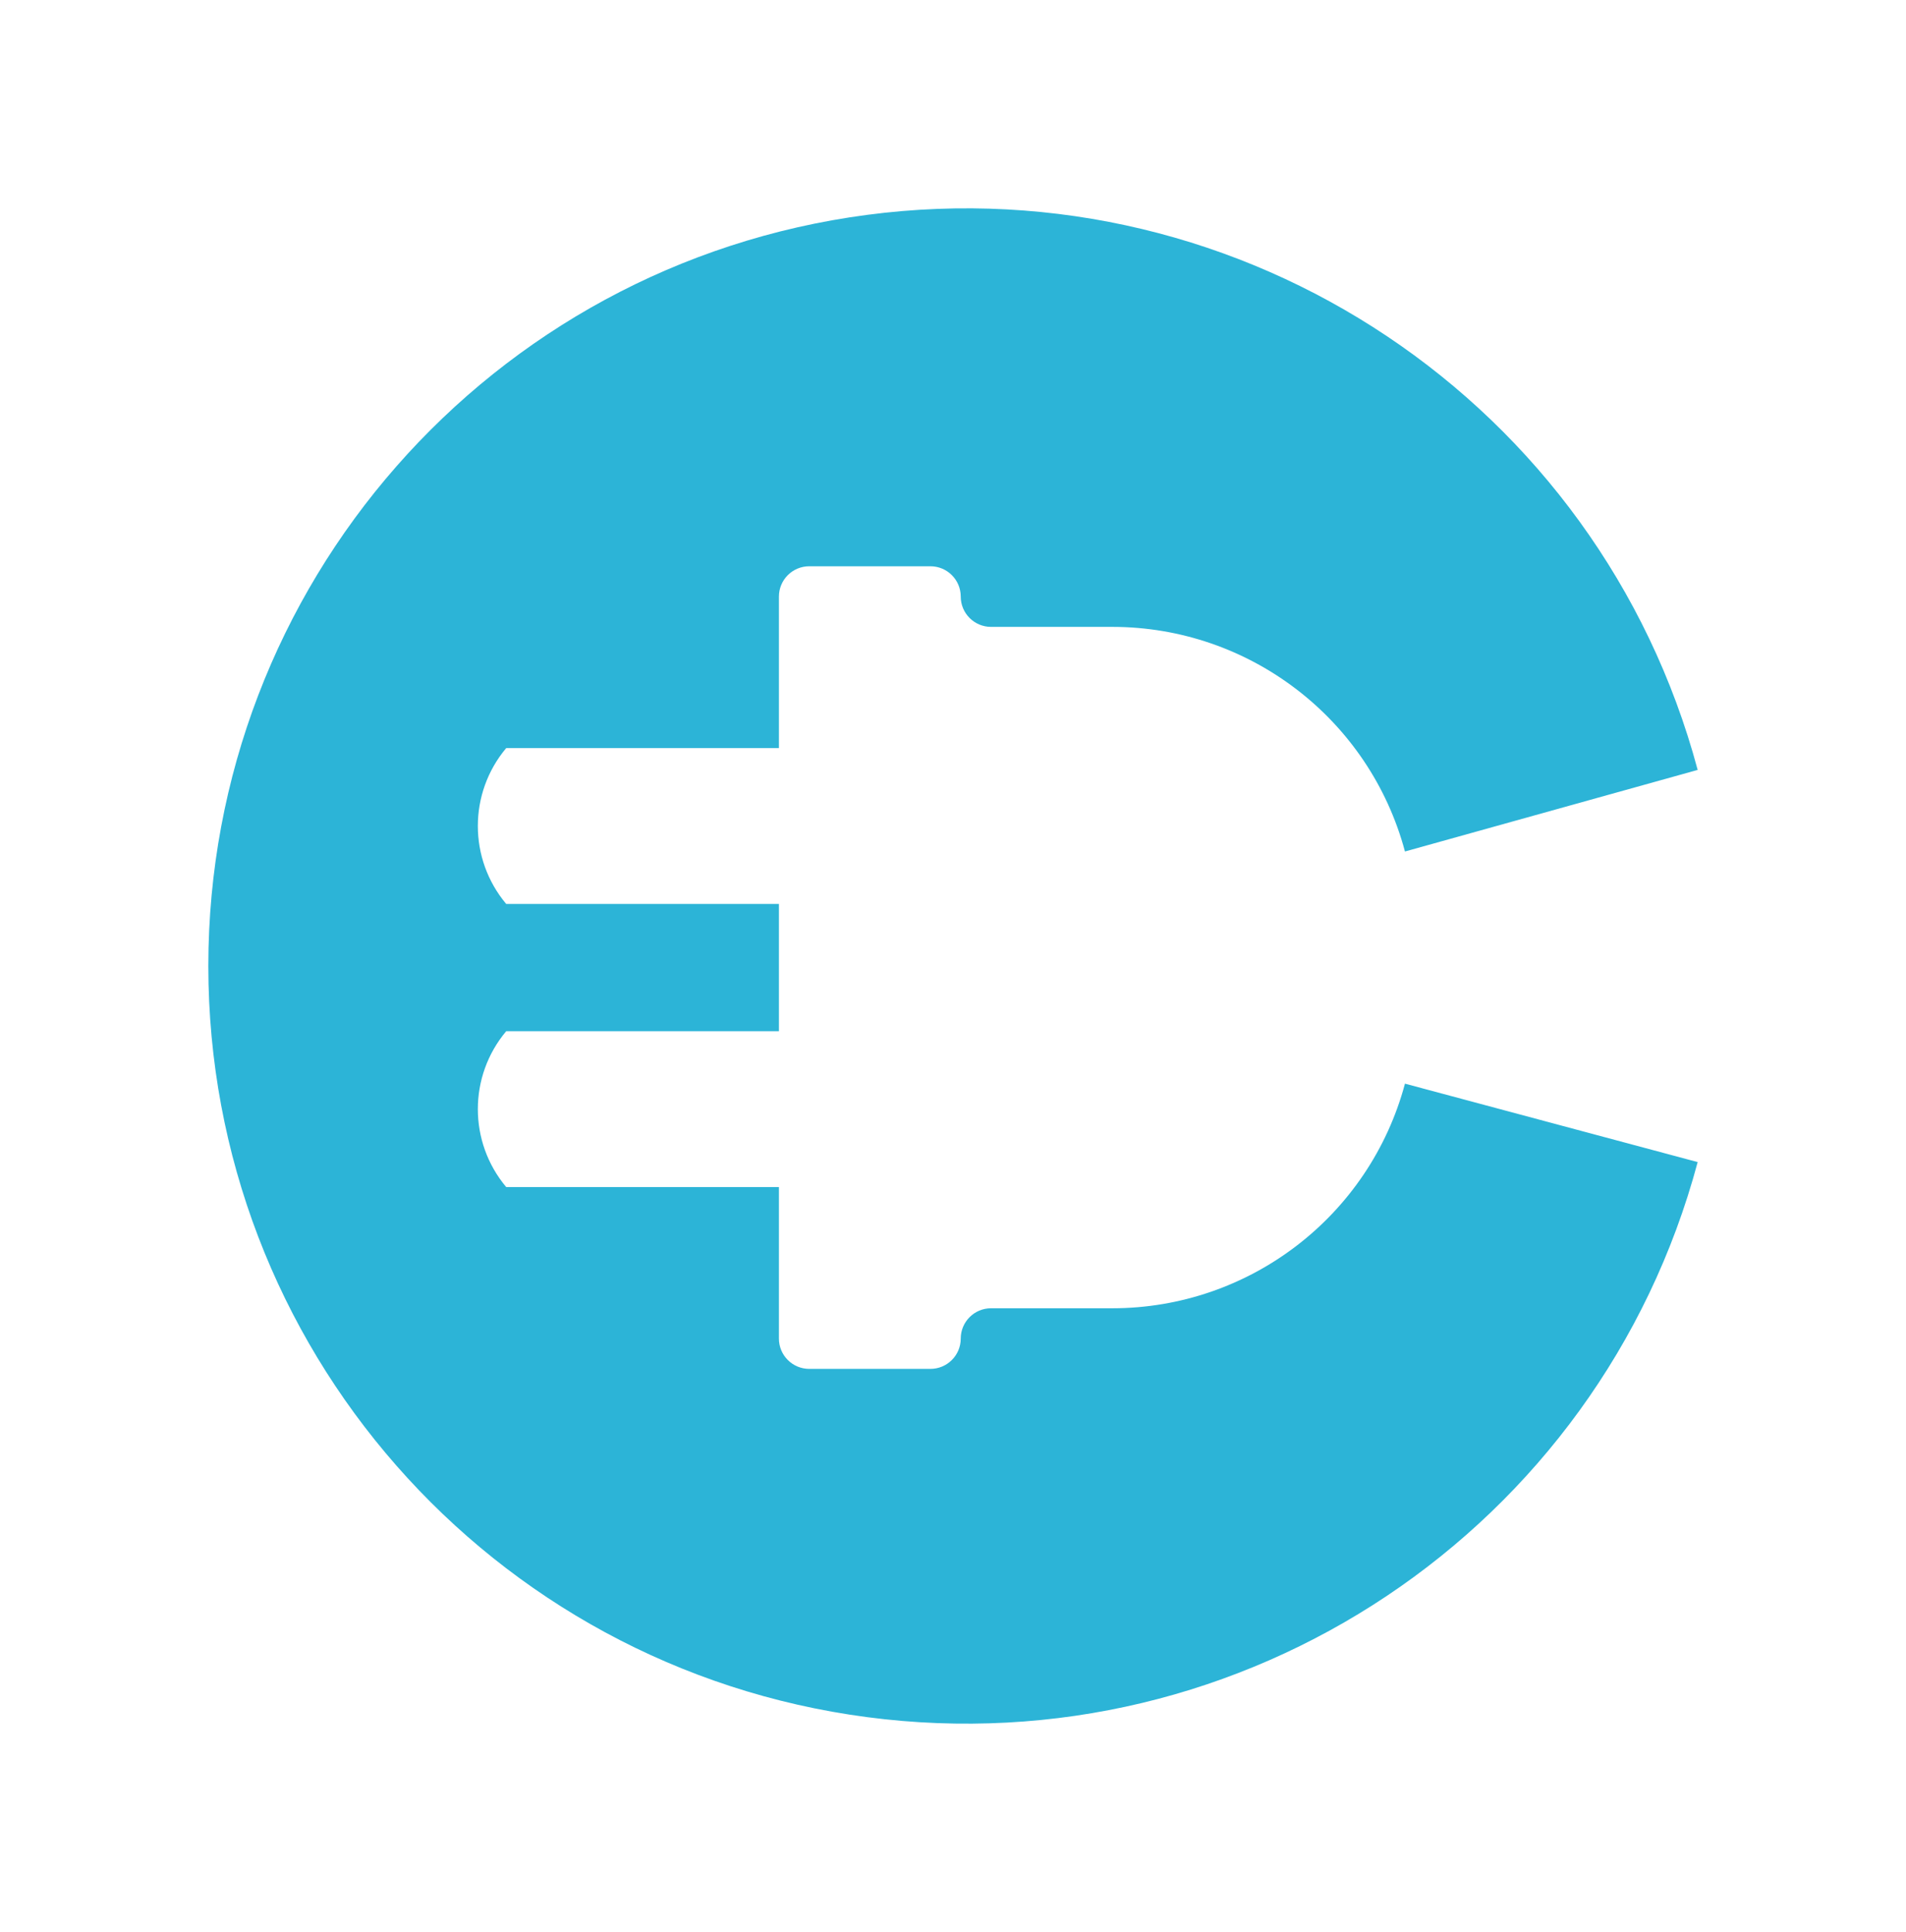 <svg class="typst-doc" viewBox="0 0 100.637 102.006" width="100.637pt" height="102.006pt" xmlns="http://www.w3.org/2000/svg" xmlns:xlink="http://www.w3.org/1999/xlink" xmlns:h5="http://www.w3.org/1999/xhtml">
    <g>
        <g transform="translate(11 11)">
            <g class="typst-group">
                <g>
                    <g transform="translate(0 0)">
                        <path class="typst-shape" fill="#2cb4d7" fill-rule="nonzero" d="M 78.637 29.65 C 73.442 10.261 54.68 -2.275 34.779 0.345 C 34.779 0.345 34.779 0.345 34.779 0.345 C 14.877 2.965 0 19.93 0 40.003 C 0 40.003 0 40.003 0 40.003 C -0 60.076 14.877 77.041 34.779 79.661 C 34.779 79.661 34.779 79.661 34.779 79.661 C 54.68 82.281 73.442 69.745 78.637 50.356 C 78.637 50.356 78.637 50.356 78.637 50.356 C 78.637 50.356 78.637 50.356 78.637 50.356 C 78.637 50.356 63.182 46.215 63.182 46.215 C 63.182 46.215 63.182 46.215 63.182 46.215 C 61.308 53.21 54.969 58.074 47.727 58.074 C 47.727 58.074 47.727 58.074 47.727 58.074 C 47.727 58.074 41.327 58.074 41.327 58.074 C 41.327 58.074 41.327 58.074 41.327 58.074 C 40.444 58.074 39.727 58.79 39.727 59.674 C 39.727 59.674 39.727 59.674 39.727 59.674 C 39.727 60.557 39.011 61.274 38.127 61.274 C 38.127 61.274 38.127 61.274 38.127 61.274 C 38.127 61.274 31.727 61.274 31.727 61.274 C 31.727 61.274 31.727 61.274 31.727 61.274 C 30.844 61.274 30.127 60.557 30.127 59.674 C 30.127 59.674 30.127 59.674 30.127 59.674 C 30.127 59.674 30.127 51.674 30.127 51.674 C 30.127 51.674 15.727 51.674 15.727 51.674 C 15.727 51.674 15.727 51.674 15.727 51.674 C 13.731 49.294 13.731 45.825 15.727 43.446 C 15.727 43.446 15.727 43.446 15.727 43.446 C 15.727 43.446 30.127 43.446 30.127 43.446 C 30.127 43.446 30.127 36.726 30.127 36.726 C 30.127 36.726 15.727 36.726 15.727 36.726 C 15.727 36.726 15.727 36.726 15.727 36.726 C 13.731 34.347 13.731 30.877 15.727 28.498 C 15.727 28.498 15.727 28.498 15.727 28.498 C 15.727 28.498 30.127 28.498 30.127 28.498 C 30.127 28.498 30.127 20.498 30.127 20.498 C 30.127 20.498 30.127 20.498 30.127 20.498 C 30.127 19.615 30.844 18.898 31.727 18.898 C 31.727 18.898 31.727 18.898 31.727 18.898 C 31.727 18.898 38.127 18.898 38.127 18.898 C 38.127 18.898 38.127 18.898 38.127 18.898 C 39.011 18.898 39.727 19.615 39.727 20.498 C 39.727 20.498 39.727 20.498 39.727 20.498 C 39.727 21.382 40.444 22.098 41.327 22.098 C 41.327 22.098 41.327 22.098 41.327 22.098 C 41.327 22.098 47.727 22.098 47.727 22.098 C 47.727 22.098 47.727 22.098 47.727 22.098 C 54.969 22.098 61.308 26.962 63.182 33.957 C 63.182 33.957 63.182 33.957 63.182 33.957 C 63.182 33.957 78.637 29.65 78.637 29.65 C 78.637 29.65 78.637 29.65 78.637 29.65 Z "/>
                    </g>
                </g>
            </g>
        </g>
    </g>
</svg>
